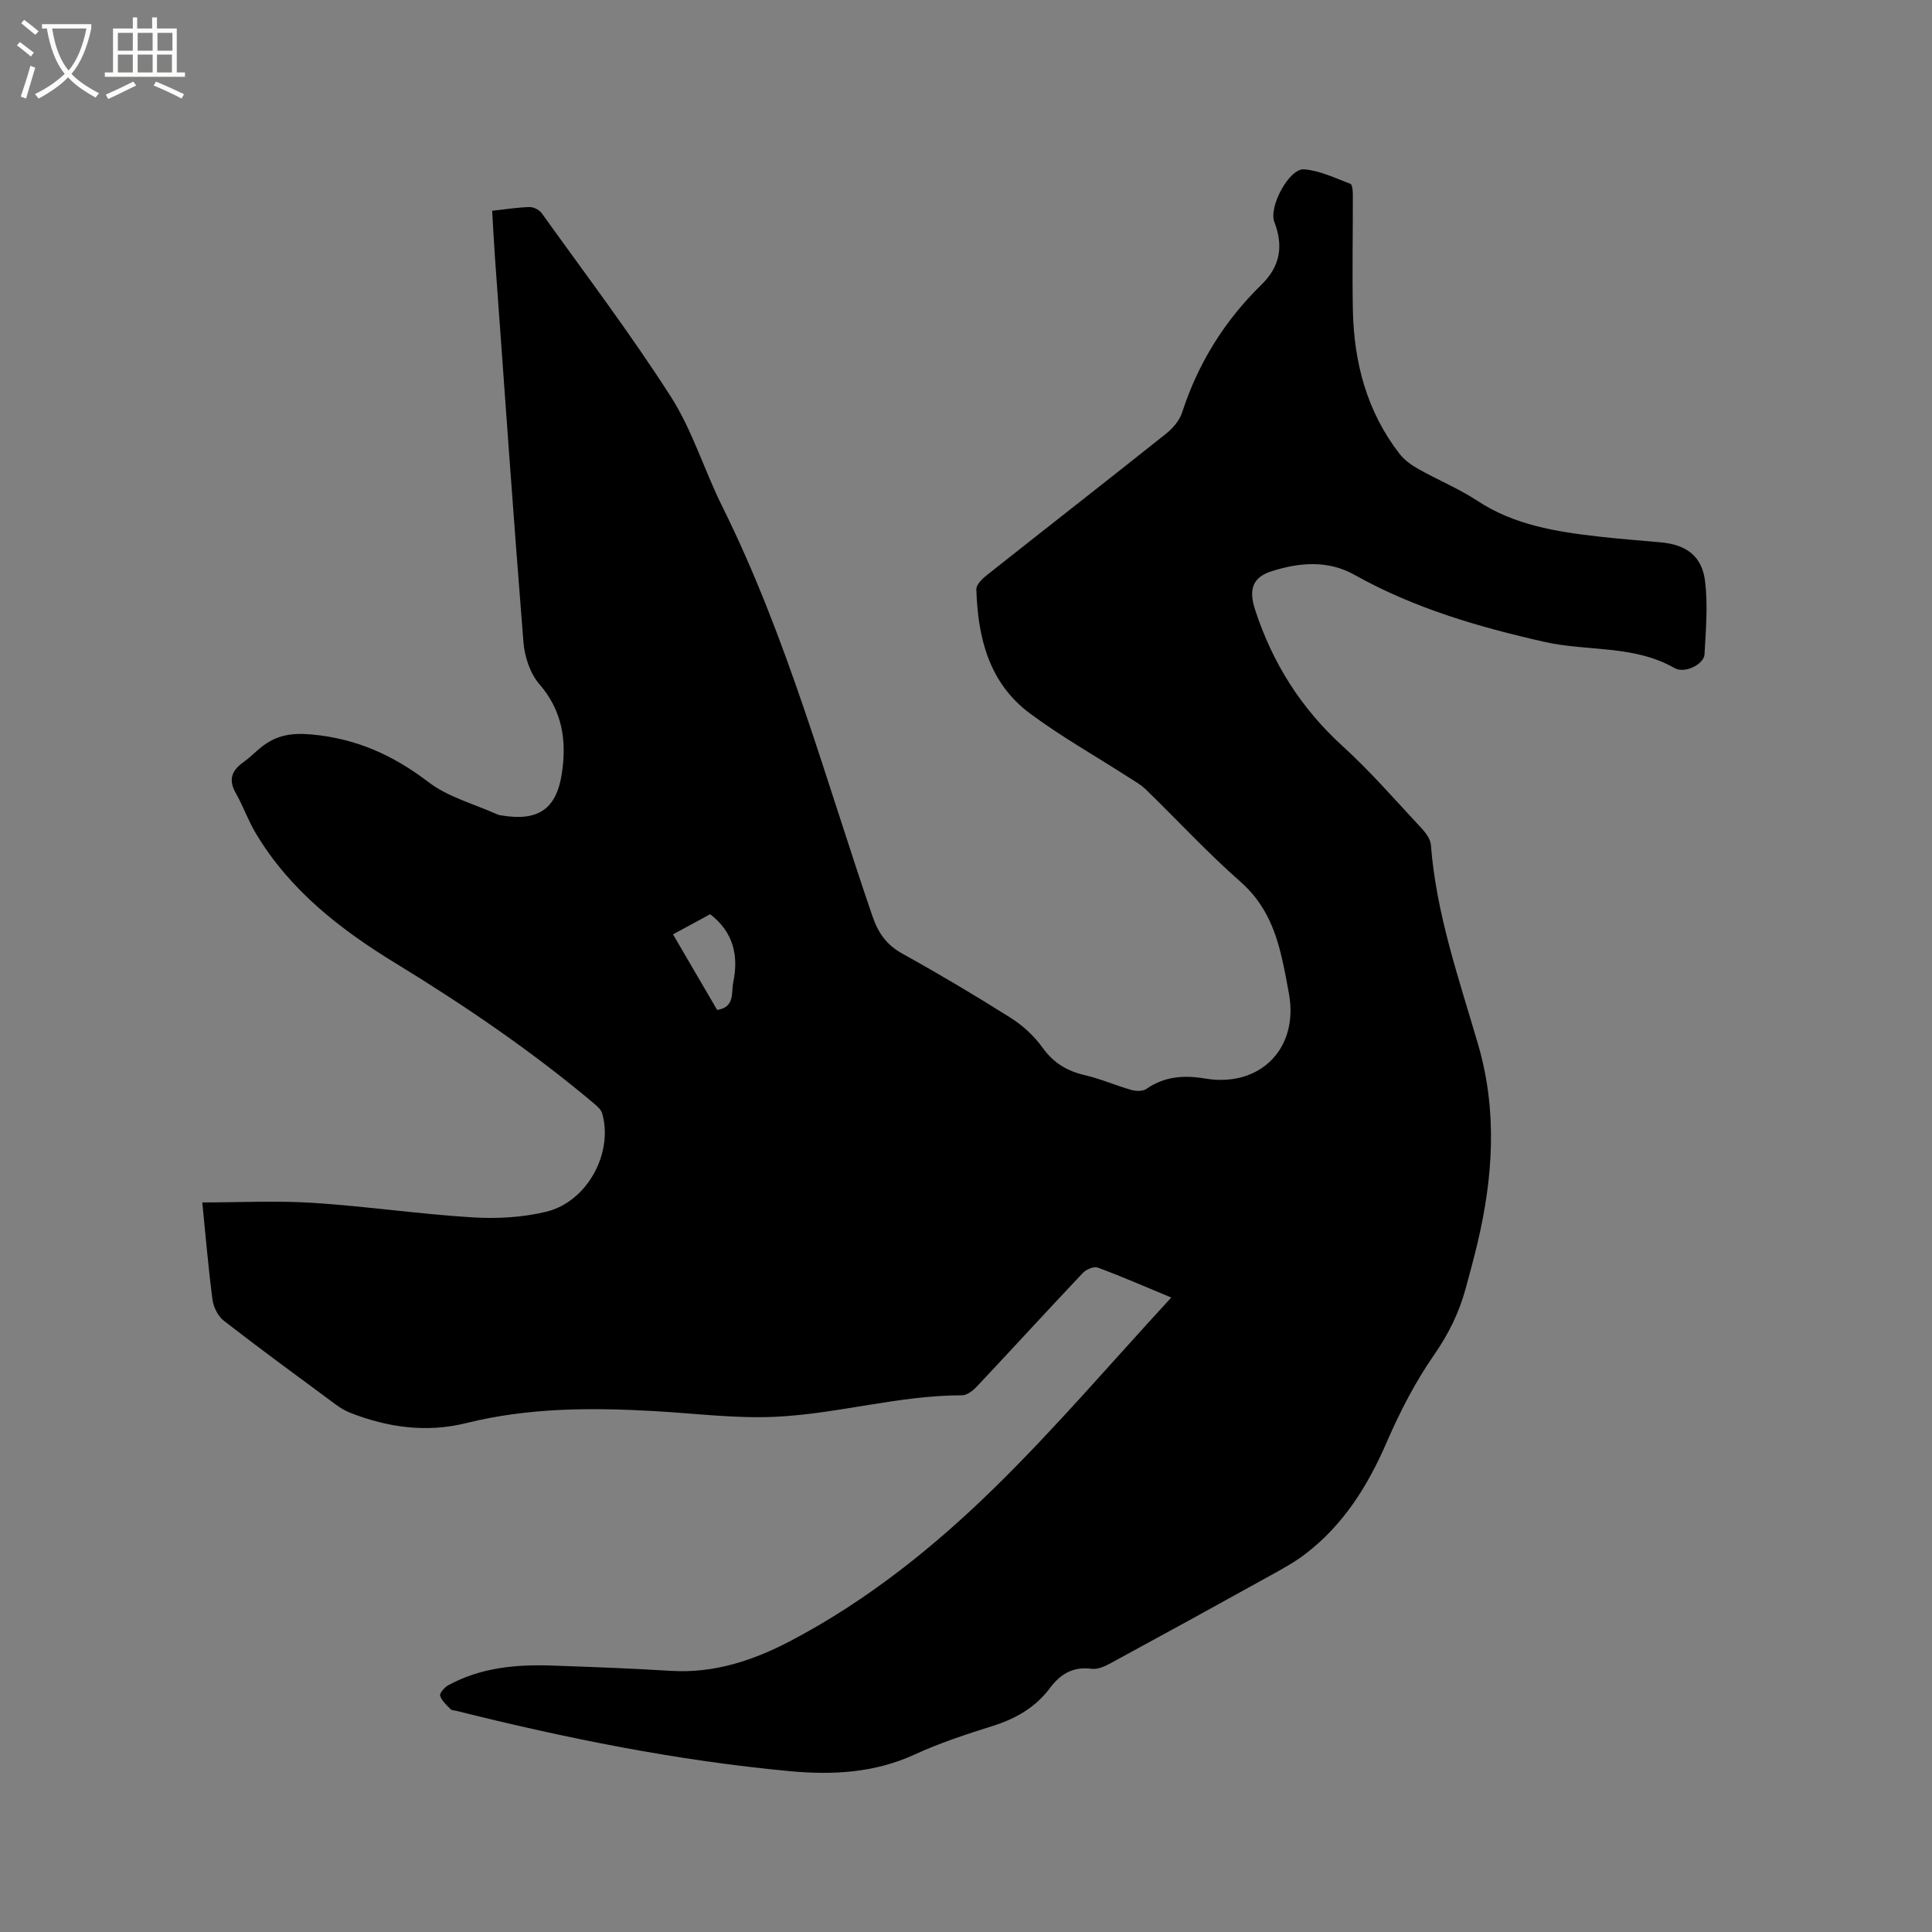 <svg enable-background="new 0 0 400 400" viewBox="0 0 400 400" xmlns="http://www.w3.org/2000/svg"><rect x="0" y="0" width="400" height="400" fill="#808080" stroke="none"/><path d="m6.4 11.7c-1-.8-1.9-1.6-2.9-2.3l.6-.7c.9.7 1.9 1.4 2.9 2.2zm-2.1 8.3c.7-2.1 1.4-4.2 2-6.4.2.1.6.3 1 .4-.7 2.3-1.3 4.4-1.9 6.4zm3-12.8c-1.1-.9-2.1-1.7-2.9-2.4l.6-.7c1 .8 2 1.5 3 2.4zm1.4-1.3v-.9h10.2v.9c-.9 4.2-2.3 7.3-4.1 9.4 1.3 1.4 3.2 2.7 5.7 4-.2.2-.4.5-.7.9-2.5-1.4-4.4-2.7-5.7-4.2-1.4 1.5-3.5 3-6.1 4.4 0 0 0 0-.1-.1-.3-.4-.5-.7-.7-.8 2.7-1.3 4.7-2.8 6.2-4.2-1.8-2.2-3-5.3-3.7-9.4zm9.2 0h-7.1c.6 3.8 1.7 6.7 3.4 8.7 1.7-2 2.9-4.8 3.7-8.7z" fill="#fbfcfa"/><path d="m31.6 3.6h.9v2.3h4.1v9.1h1.7v.9h-16.6v-.9h1.7v-9.1h4.1v-2.3h.9v2.3h3.1v-2.3zm-4 13.3.6.8c-1.9.9-3.8 1.9-5.8 2.8-.2-.3-.3-.6-.5-.9 2-.9 3.9-1.8 5.7-2.7zm-3.2-10.1v3.7h3.1v-3.7zm0 4.5v3.7h3.1v-3.7zm4.1-4.5v3.7h3.1v-3.7zm0 4.5v3.7h3.1v-3.7zm9.1 9.1c-2.1-1.1-4.1-2-5.8-2.7l.5-.8c2.2.9 4.1 1.8 5.8 2.6zm-1.9-13.6h-3.1v3.7h3.1zm-3.2 4.5v3.7h3.1v-3.7z" fill="#fbfcfa"/><path d="m242.5 268.64c-5.87-2.43-10.51-4.47-15.26-6.21-.79-.29-2.36.4-3.05 1.12-7.36 7.78-14.58 15.69-21.92 23.49-.8.85-2.05 1.84-3.08 1.84-13 0-25.56 3.8-38.43 4.44-8.41.42-16.9-.7-25.35-1.17-13.05-.74-26.04-.71-38.86 2.48-8.2 2.04-16.21.93-24-2.11-1.07-.42-2.09-1.03-3.01-1.71-7.76-5.73-15.55-11.43-23.17-17.34-1.21-.94-2.16-2.8-2.37-4.35-.86-6.5-1.4-13.03-2.12-20.17 7.83 0 15.42-.39 22.96.09 10.99.71 21.92 2.32 32.91 3 5.1.32 10.45.03 15.4-1.18 8.48-2.09 13.87-12.21 11.52-20.35-.23-.81-1.07-1.51-1.76-2.1-12.84-10.81-26.68-20.22-40.99-28.97-11.51-7.03-22-15.19-29.02-27.02-1.56-2.63-2.58-5.57-4.09-8.23-1.59-2.78-.81-4.7 1.61-6.41 1.29-.91 2.41-2.08 3.65-3.07 3.07-2.45 6.13-3.03 10.4-2.65 9.33.84 16.94 4.3 24.26 9.88 4.08 3.11 9.46 4.52 14.25 6.68.28.13.61.17.93.22 7.51 1.23 11.31-1.3 12.43-8.79 1-6.7.11-12.91-4.68-18.42-1.92-2.21-3.05-5.7-3.29-8.7-2.12-26.51-3.97-53.04-5.89-79.57-.23-3.15-.38-6.31-.58-9.72 2.73-.3 5.23-.71 7.74-.77.85-.02 2.04.59 2.54 1.3 9.01 12.58 18.38 24.94 26.71 37.96 4.46 6.97 6.91 15.21 10.63 22.69 13.49 27.16 21.34 56.38 31.12 84.89 1.22 3.55 2.95 5.94 6.23 7.76 7.6 4.21 15.07 8.65 22.42 13.29 2.5 1.58 4.85 3.76 6.57 6.16 2.27 3.17 5.08 4.83 8.77 5.69 3.27.76 6.4 2.14 9.64 3.06.95.27 2.34.29 3.09-.23 3.77-2.62 7.82-2.87 12.15-2.14 11.36 1.9 19.37-6.18 17.37-17.47-.46-2.61-.95-5.21-1.56-7.79-1.39-5.95-3.64-11.22-8.51-15.5-6.84-6.01-13.04-12.74-19.58-19.09-1.11-1.08-2.54-1.85-3.86-2.7-6.75-4.35-13.79-8.31-20.21-13.1-8.42-6.29-10.72-15.68-11.02-25.64-.03-.94 1.16-2.13 2.07-2.85 12.38-9.81 24.85-19.52 37.2-29.36 1.41-1.12 2.8-2.74 3.34-4.41 3.3-10.19 8.78-18.98 16.4-26.43 3.91-3.82 4.61-8.01 2.69-13.01-1.21-3.16 3.08-11.12 6.15-10.89 3.27.25 6.46 1.82 9.61 3.01.4.15.49 1.5.49 2.29.02 7.95-.15 15.91.01 23.86.22 10.83 2.88 20.96 9.62 29.69 1 1.29 2.44 2.35 3.88 3.16 4.06 2.29 8.42 4.08 12.3 6.63 7.64 5.03 16.25 6.37 25 7.38 4.31.5 8.65.81 12.98 1.21 5.25.49 8.5 2.82 9.14 8.07.6 4.97.16 10.1-.12 15.14-.11 1.97-4.03 4.06-6.22 2.81-8.43-4.82-17.99-3.4-26.9-5.41-13.67-3.09-27.03-6.98-39.37-13.9-5.51-3.09-11.5-2.55-17.23-.7-4.03 1.31-4.63 3.98-3.3 8.02 3.6 10.99 9.5 20.34 18.11 28.17 5.79 5.27 10.95 11.24 16.3 16.97.89.95 1.87 2.25 1.96 3.46 1.1 14.3 5.81 27.73 9.78 41.34 4.01 13.75 3.11 27.45-.14 41.15-.73 3.09-1.57 6.15-2.4 9.22-1.35 5.03-3.55 9.53-6.59 13.9-3.89 5.6-7.08 11.8-9.8 18.08-3.91 9.03-8.95 17.08-16.81 23.1-2.33 1.79-4.97 3.21-7.55 4.64-10.93 6.06-21.89 12.08-32.87 18.04-1.16.63-2.63 1.28-3.85 1.12-3.84-.52-6.47 1.07-8.65 3.99-3.02 4.05-7.14 6.37-11.93 7.87-5.45 1.71-10.92 3.51-16.09 5.89-8.33 3.83-17.04 4.26-25.84 3.44-23.36-2.18-46.29-6.8-69.03-12.49-.41-.1-.95-.09-1.2-.35-.82-.86-1.84-1.73-2.15-2.78-.16-.52.9-1.74 1.67-2.16 6.74-3.69 14.09-4.35 21.58-4.08 8.15.29 16.31.58 24.45 1.09 9.01.56 17.12-2.13 24.93-6.24 15.82-8.33 29.68-19.43 42.31-31.83 12.53-12.28 23.96-25.69 36.43-39.22zm-94.02-59.54c3.74-.56 2.9-3.67 3.33-5.72 1.15-5.49.04-10.41-4.78-14.1-2.55 1.38-5.03 2.73-7.69 4.17 3.11 5.32 6.12 10.47 9.14 15.65z"/></svg>